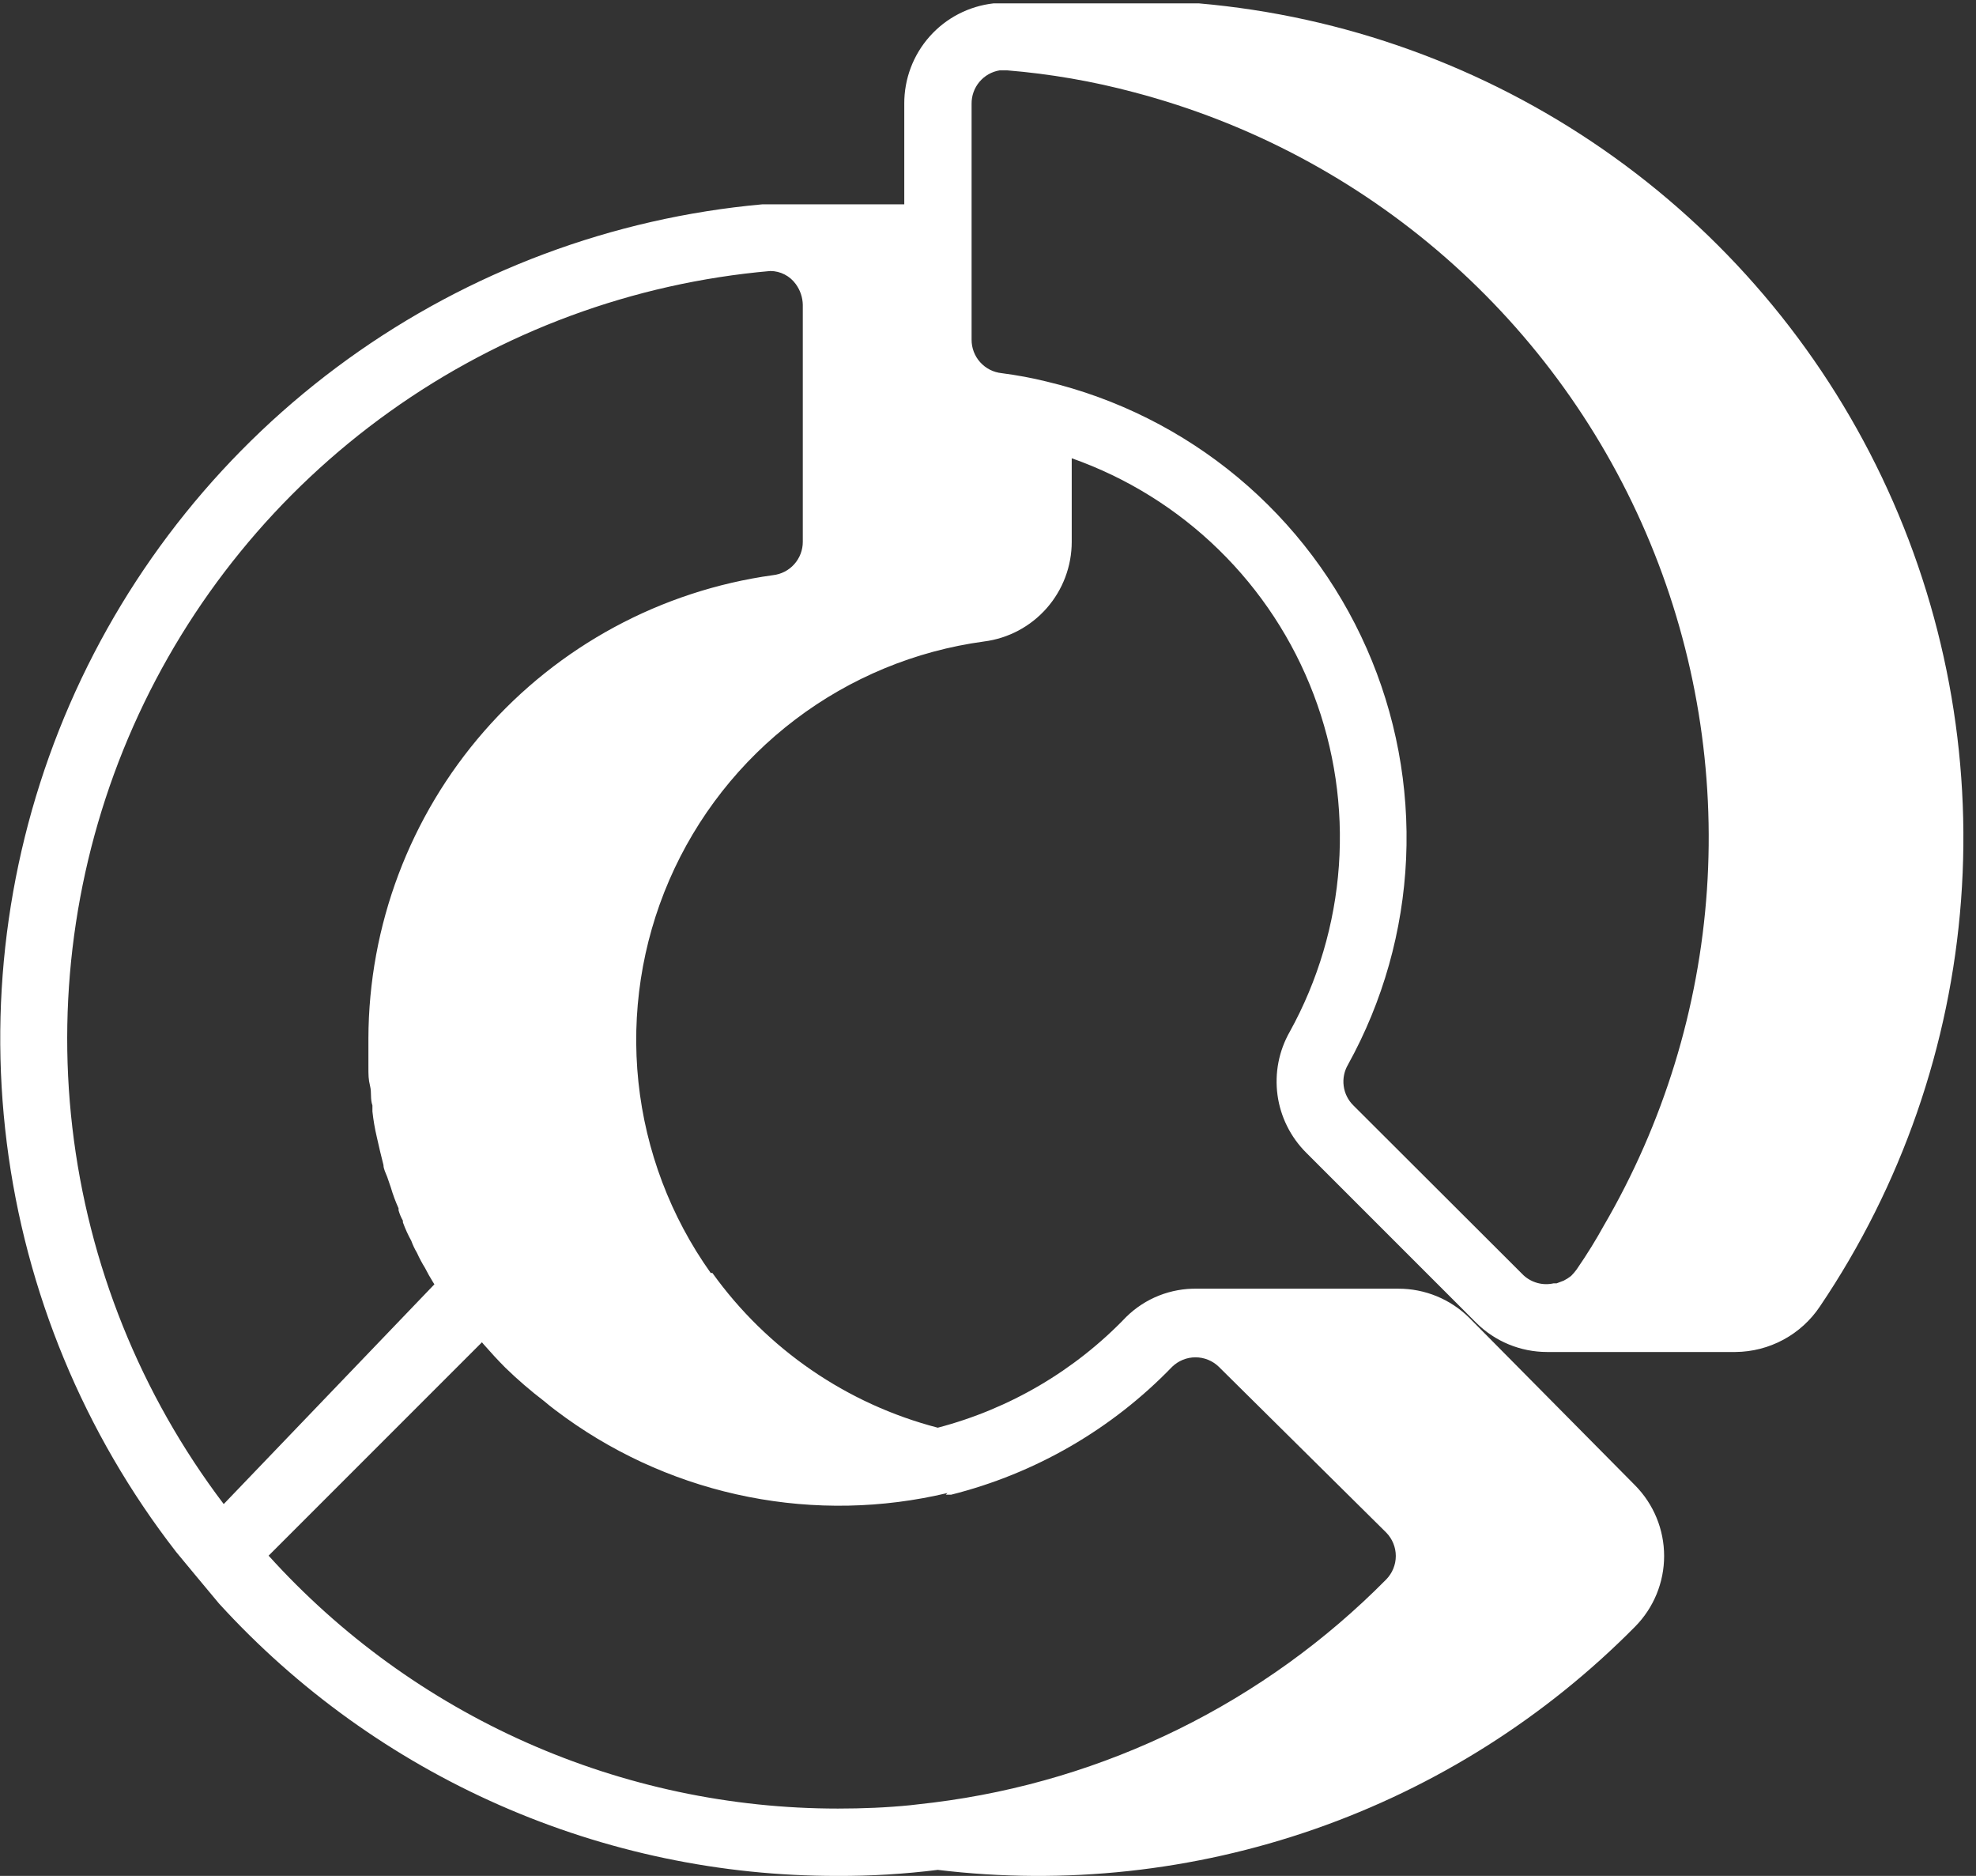 <svg viewBox="0 0 59 56" fill="none" xmlns="http://www.w3.org/2000/svg">
    <rect x="0" y="0" width="59" height="56" fill="#333333" stroke="none"/>
    <path d="M35.79 0.1H29.67C28.933 0.182 28.252 0.533 27.759 1.087C27.266 1.641 26.996 2.358 27 3.1V6.1H22.76C18.291 6.503 14.013 8.102 10.375 10.728C6.737 13.355 3.872 16.912 2.082 21.026C0.293 25.141 -0.357 29.662 0.202 34.114C0.761 38.566 2.508 42.786 5.26 46.33L5.84 47.03L6.54 47.87C8.881 50.436 11.732 52.485 14.911 53.885C18.09 55.285 21.526 56.006 25 56C26.003 56.005 27.005 55.944 28 55.82C31.794 56.278 35.643 55.861 39.252 54.603C42.86 53.345 46.133 51.278 48.82 48.56C49.376 47.998 49.688 47.24 49.688 46.45C49.688 45.66 49.376 44.902 48.82 44.34L43.87 39.34C43.306 38.781 42.544 38.468 41.75 38.47H35.75C35.359 38.462 34.969 38.532 34.605 38.676C34.241 38.82 33.91 39.036 33.63 39.31C32.096 40.913 30.147 42.058 28 42.62C25.286 41.914 22.905 40.279 21.27 38H21.22C20.022 36.317 19.279 34.353 19.062 32.299C18.846 30.245 19.163 28.169 19.983 26.273C20.804 24.378 22.1 22.726 23.747 21.478C25.393 20.23 27.333 19.428 29.38 19.15C30.105 19.058 30.771 18.704 31.253 18.155C31.735 17.606 32.001 16.901 32 16.17V13.68C33.644 14.26 35.142 15.191 36.389 16.409C37.637 17.627 38.604 19.102 39.223 20.731C39.843 22.36 40.1 24.105 39.977 25.844C39.854 27.583 39.353 29.274 38.51 30.8C38.184 31.372 38.056 32.035 38.144 32.688C38.233 33.34 38.534 33.945 39 34.41L44.08 39.49C44.641 40.047 45.4 40.359 46.19 40.36H51.82C52.319 40.356 52.81 40.23 53.249 39.993C53.688 39.756 54.063 39.415 54.34 39C56.777 35.392 58.23 31.21 58.554 26.868C58.879 22.526 58.063 18.175 56.189 14.245C54.315 10.315 51.447 6.943 47.869 4.462C44.291 1.981 40.128 0.477 35.79 0.1ZM6.68 44.9C4.196 41.624 2.635 37.742 2.16 33.659C1.686 29.575 2.314 25.439 3.98 21.68C5.647 17.922 8.29 14.679 11.635 12.289C14.98 9.898 18.904 8.449 23 8.09C23.149 8.09 23.295 8.126 23.427 8.194C23.559 8.261 23.673 8.36 23.76 8.48C23.892 8.66 23.966 8.877 23.97 9.1V16.17C23.972 16.417 23.881 16.656 23.717 16.841C23.553 17.026 23.326 17.143 23.08 17.17C19.738 17.633 16.675 19.287 14.456 21.828C12.236 24.369 11.009 27.626 11 31C11 31.28 11 31.56 11 31.83C11 32.1 11 32.22 11.05 32.42C11.1 32.62 11.05 32.8 11.12 33V33.18C11.148 33.436 11.191 33.69 11.25 33.94C11.31 34.22 11.38 34.5 11.45 34.78C11.45 34.9 11.52 35.02 11.56 35.13C11.6 35.24 11.63 35.34 11.67 35.45C11.732 35.662 11.809 35.869 11.9 36.07V36.13C11.931 36.238 11.974 36.342 12.03 36.44C12.03 36.44 12.03 36.44 12.03 36.49C12.099 36.68 12.182 36.864 12.28 37.04C12.325 37.165 12.382 37.286 12.45 37.4C12.52 37.555 12.6 37.705 12.69 37.85C12.76 37.99 12.84 38.13 12.92 38.26L12.97 38.34L6.68 44.9ZM28.24 44.62H28.4C30.914 43.989 33.2 42.665 35 40.8C35.187 40.62 35.436 40.519 35.695 40.519C35.954 40.519 36.204 40.62 36.39 40.8L41.39 45.75C41.573 45.937 41.676 46.188 41.676 46.45C41.676 46.712 41.573 46.963 41.39 47.15C37.759 50.825 32.997 53.172 27.87 53.81L27.18 53.89C26.48 53.96 25.76 53.99 25.02 53.99C21.816 53.99 18.648 53.318 15.719 52.018C12.791 50.718 10.168 48.817 8.02 46.44L14.39 40.07L14.44 40.13C14.65 40.37 14.87 40.61 15.09 40.83C15.456 41.186 15.844 41.52 16.25 41.83C16.46 42.01 16.68 42.17 16.9 42.33C18.528 43.496 20.387 44.3 22.352 44.686C24.317 45.073 26.342 45.033 28.29 44.57L28.24 44.62ZM45.49 38.07L40.41 33C40.251 32.844 40.149 32.639 40.12 32.417C40.091 32.197 40.137 31.972 40.25 31.78C41.294 29.892 41.887 27.788 41.984 25.632C42.08 23.476 41.677 21.328 40.805 19.354C39.934 17.38 38.618 15.634 36.961 14.252C35.303 12.871 33.349 11.891 31.25 11.39C30.808 11.281 30.361 11.198 29.91 11.14C29.663 11.115 29.433 10.999 29.267 10.814C29.1 10.629 29.009 10.389 29.01 10.14V3.1C29.007 2.86 29.09 2.627 29.244 2.444C29.398 2.26 29.613 2.138 29.85 2.1H30.07C31.357 2.205 32.633 2.426 33.88 2.76C37.309 3.664 40.482 5.347 43.152 7.68C45.822 10.013 47.917 12.932 49.272 16.208C50.628 19.484 51.207 23.03 50.966 26.567C50.724 30.105 49.668 33.538 47.88 36.6C47.66 37 47.39 37.44 47.08 37.89C47.029 37.961 46.972 38.028 46.91 38.09C46.841 38.144 46.768 38.191 46.69 38.23L46.48 38.31H46.39C46.232 38.346 46.067 38.343 45.91 38.301C45.754 38.259 45.609 38.18 45.49 38.07Z" fill="white"/>
</svg>
